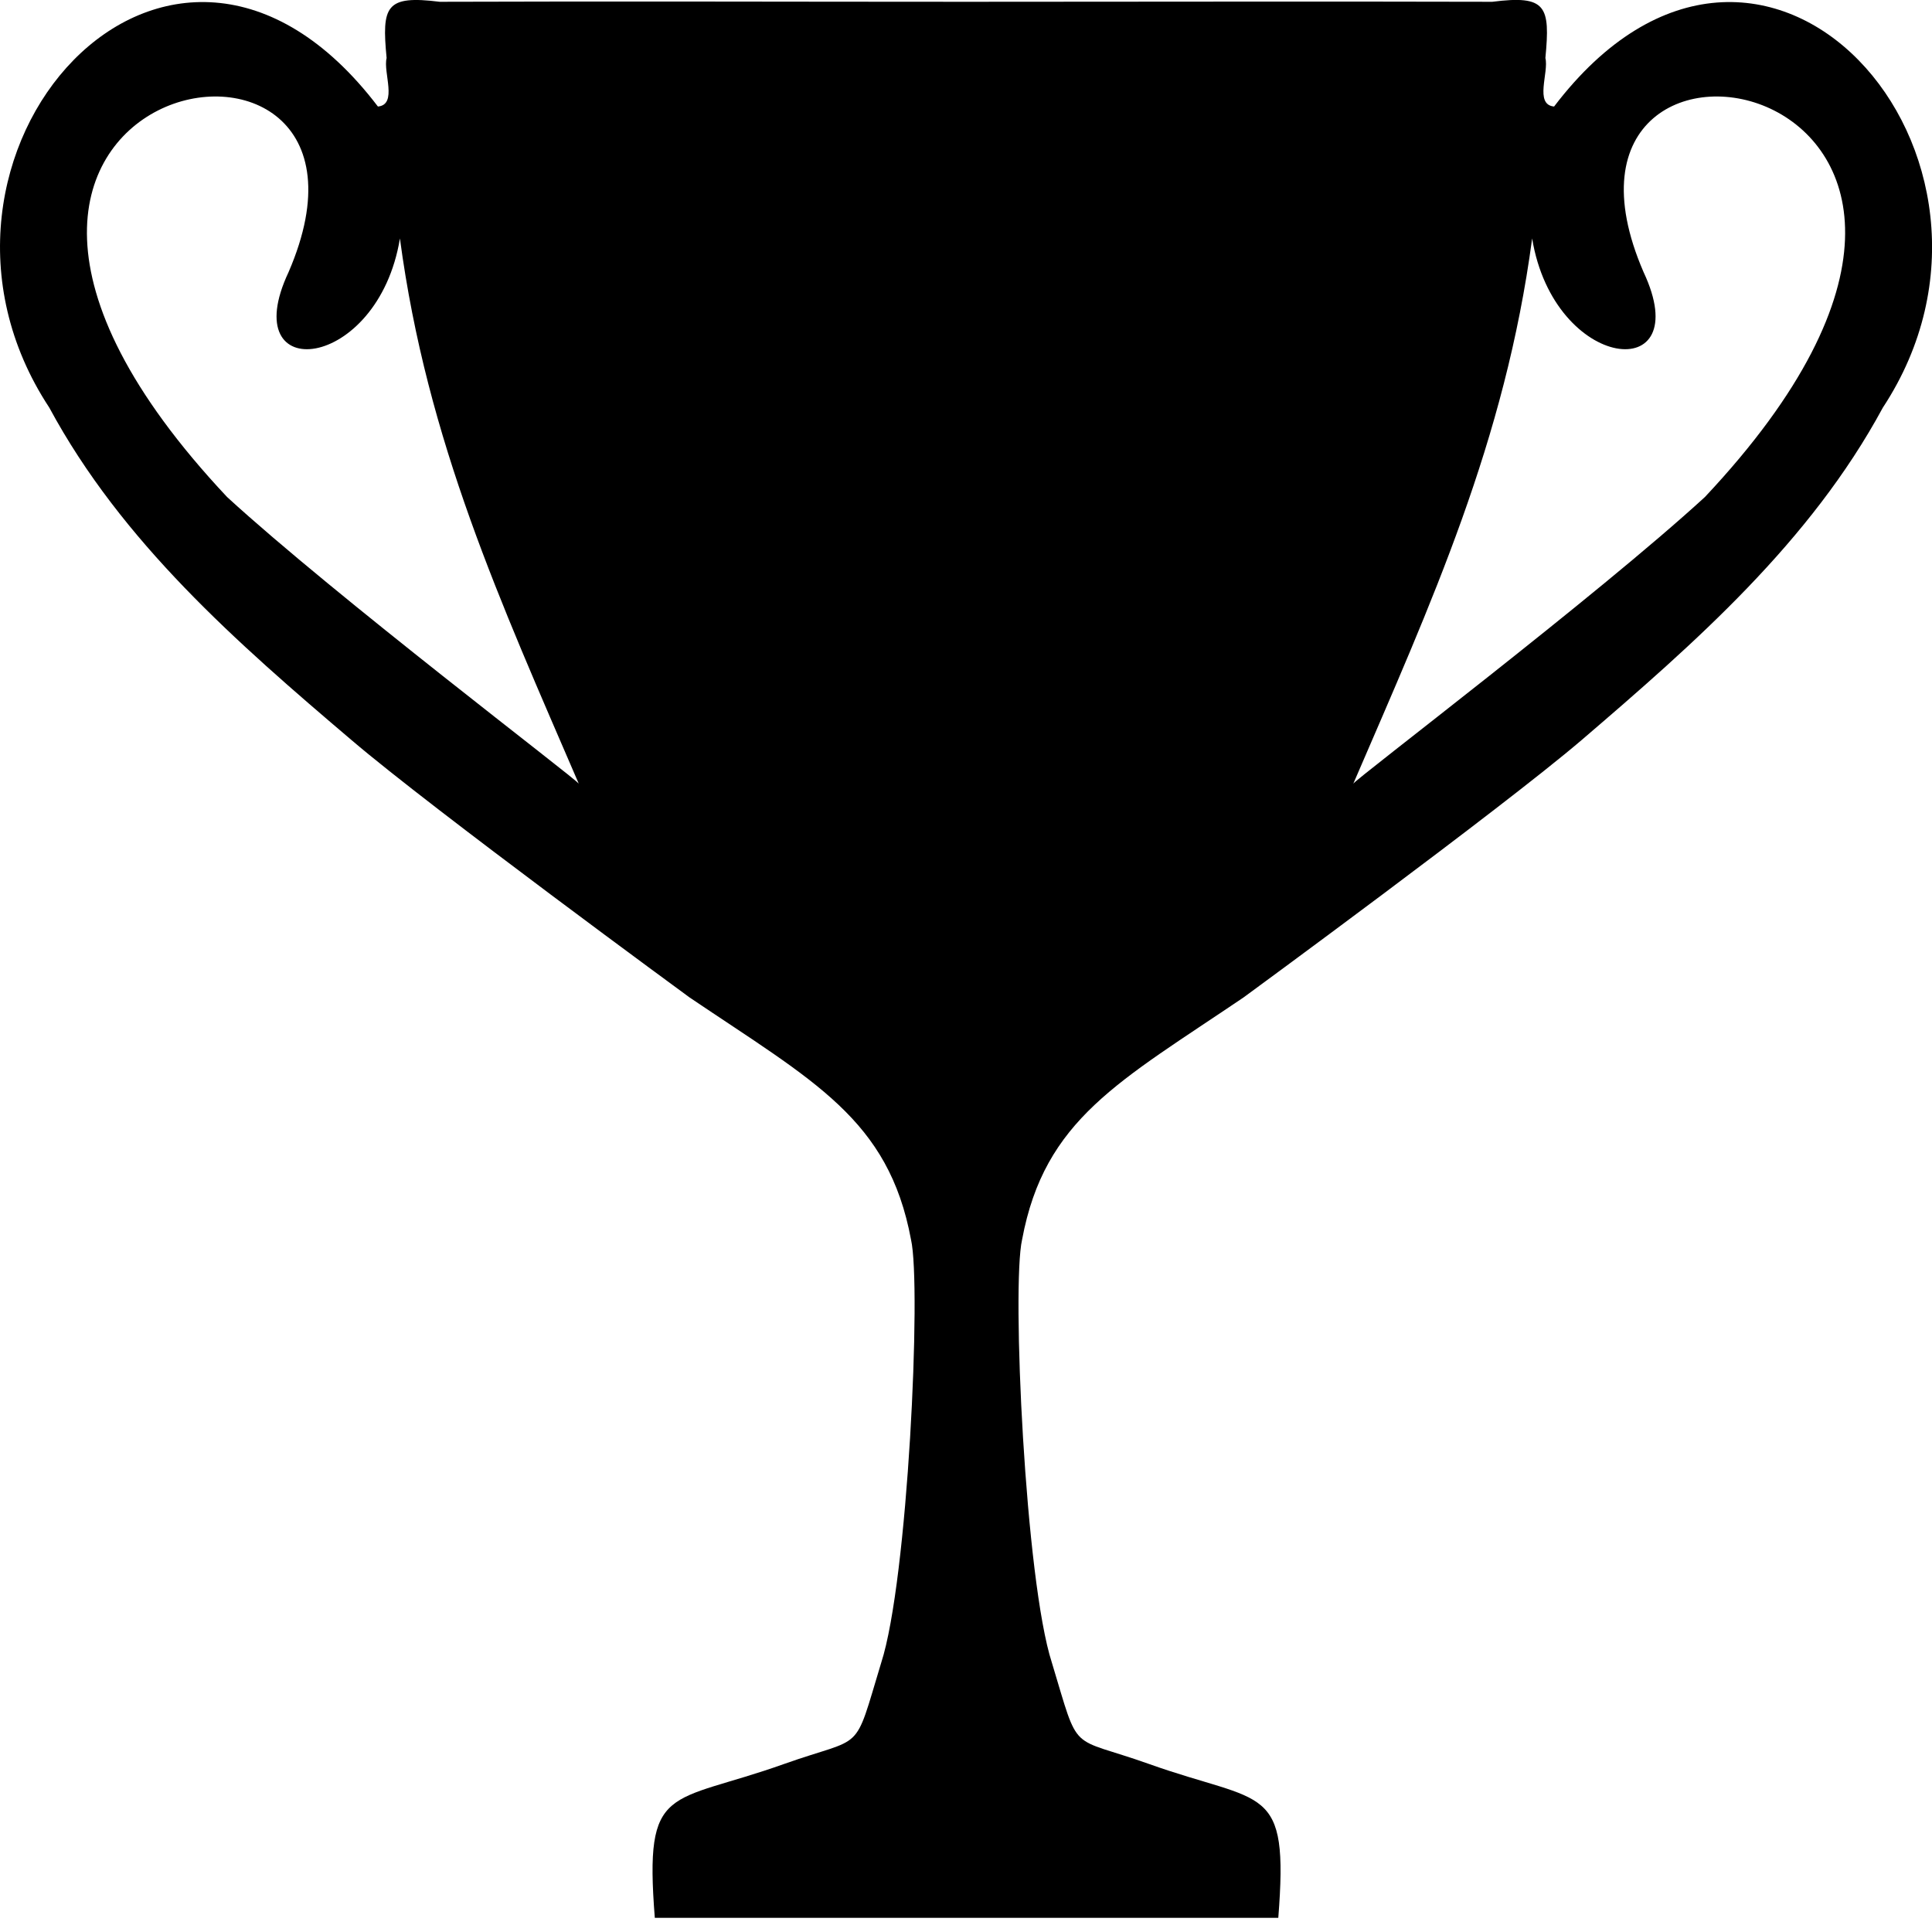 <svg width="28" height="28" viewBox="0 0 28 28" fill="none" xmlns="http://www.w3.org/2000/svg">
<g clip-path="url(#clip0_1_188)">
<path d="M22.523 1.544C22.233 1.517 22.45 1.048 22.397 0.841C22.469 0.086 22.411 -0.074 21.627 0.026C19.086 0.019 16.543 0.026 14 0.026C11.457 0.026 8.914 0.017 6.373 0.026C5.589 -0.072 5.531 0.086 5.603 0.841C5.55 1.048 5.767 1.517 5.477 1.544C2.45 -2.434 -1.675 2.277 0.714 5.907C1.764 7.855 3.437 9.318 5.097 10.728C6.268 11.728 9.994 14.456 9.994 14.456C11.796 15.673 12.877 16.216 13.203 17.965C13.357 18.635 13.157 22.912 12.771 24.098C12.362 25.447 12.543 25.146 11.363 25.565C9.69 26.161 9.335 25.827 9.49 27.795H18.526C18.681 25.827 18.326 26.161 16.653 25.565C15.475 25.146 15.654 25.45 15.245 24.098C14.859 22.912 14.659 18.635 14.813 17.965C15.139 16.216 16.22 15.677 18.022 14.456C18.022 14.456 21.747 11.728 22.919 10.728C24.563 9.318 26.236 7.855 27.288 5.907C29.675 2.277 25.551 -2.434 22.523 1.544ZM3.291 7.203C-2.489 1.052 6.103 -0.498 4.182 3.944C3.402 5.603 5.477 5.393 5.796 3.456C6.188 6.397 7.255 8.728 8.388 11.358C8.365 11.3 4.854 8.637 3.291 7.203ZM24.709 7.203C23.146 8.637 19.635 11.298 19.613 11.358C20.747 8.727 21.813 6.397 22.205 3.456C22.524 5.393 24.599 5.603 23.82 3.944C21.897 -0.498 30.491 1.052 24.709 7.203Z" fill="black"/>
</g>
<defs>
<clipPath id="clip0_1_188">
<rect width="28" height="27.796" fill="white"/>
</clipPath>
</defs>
</svg>
